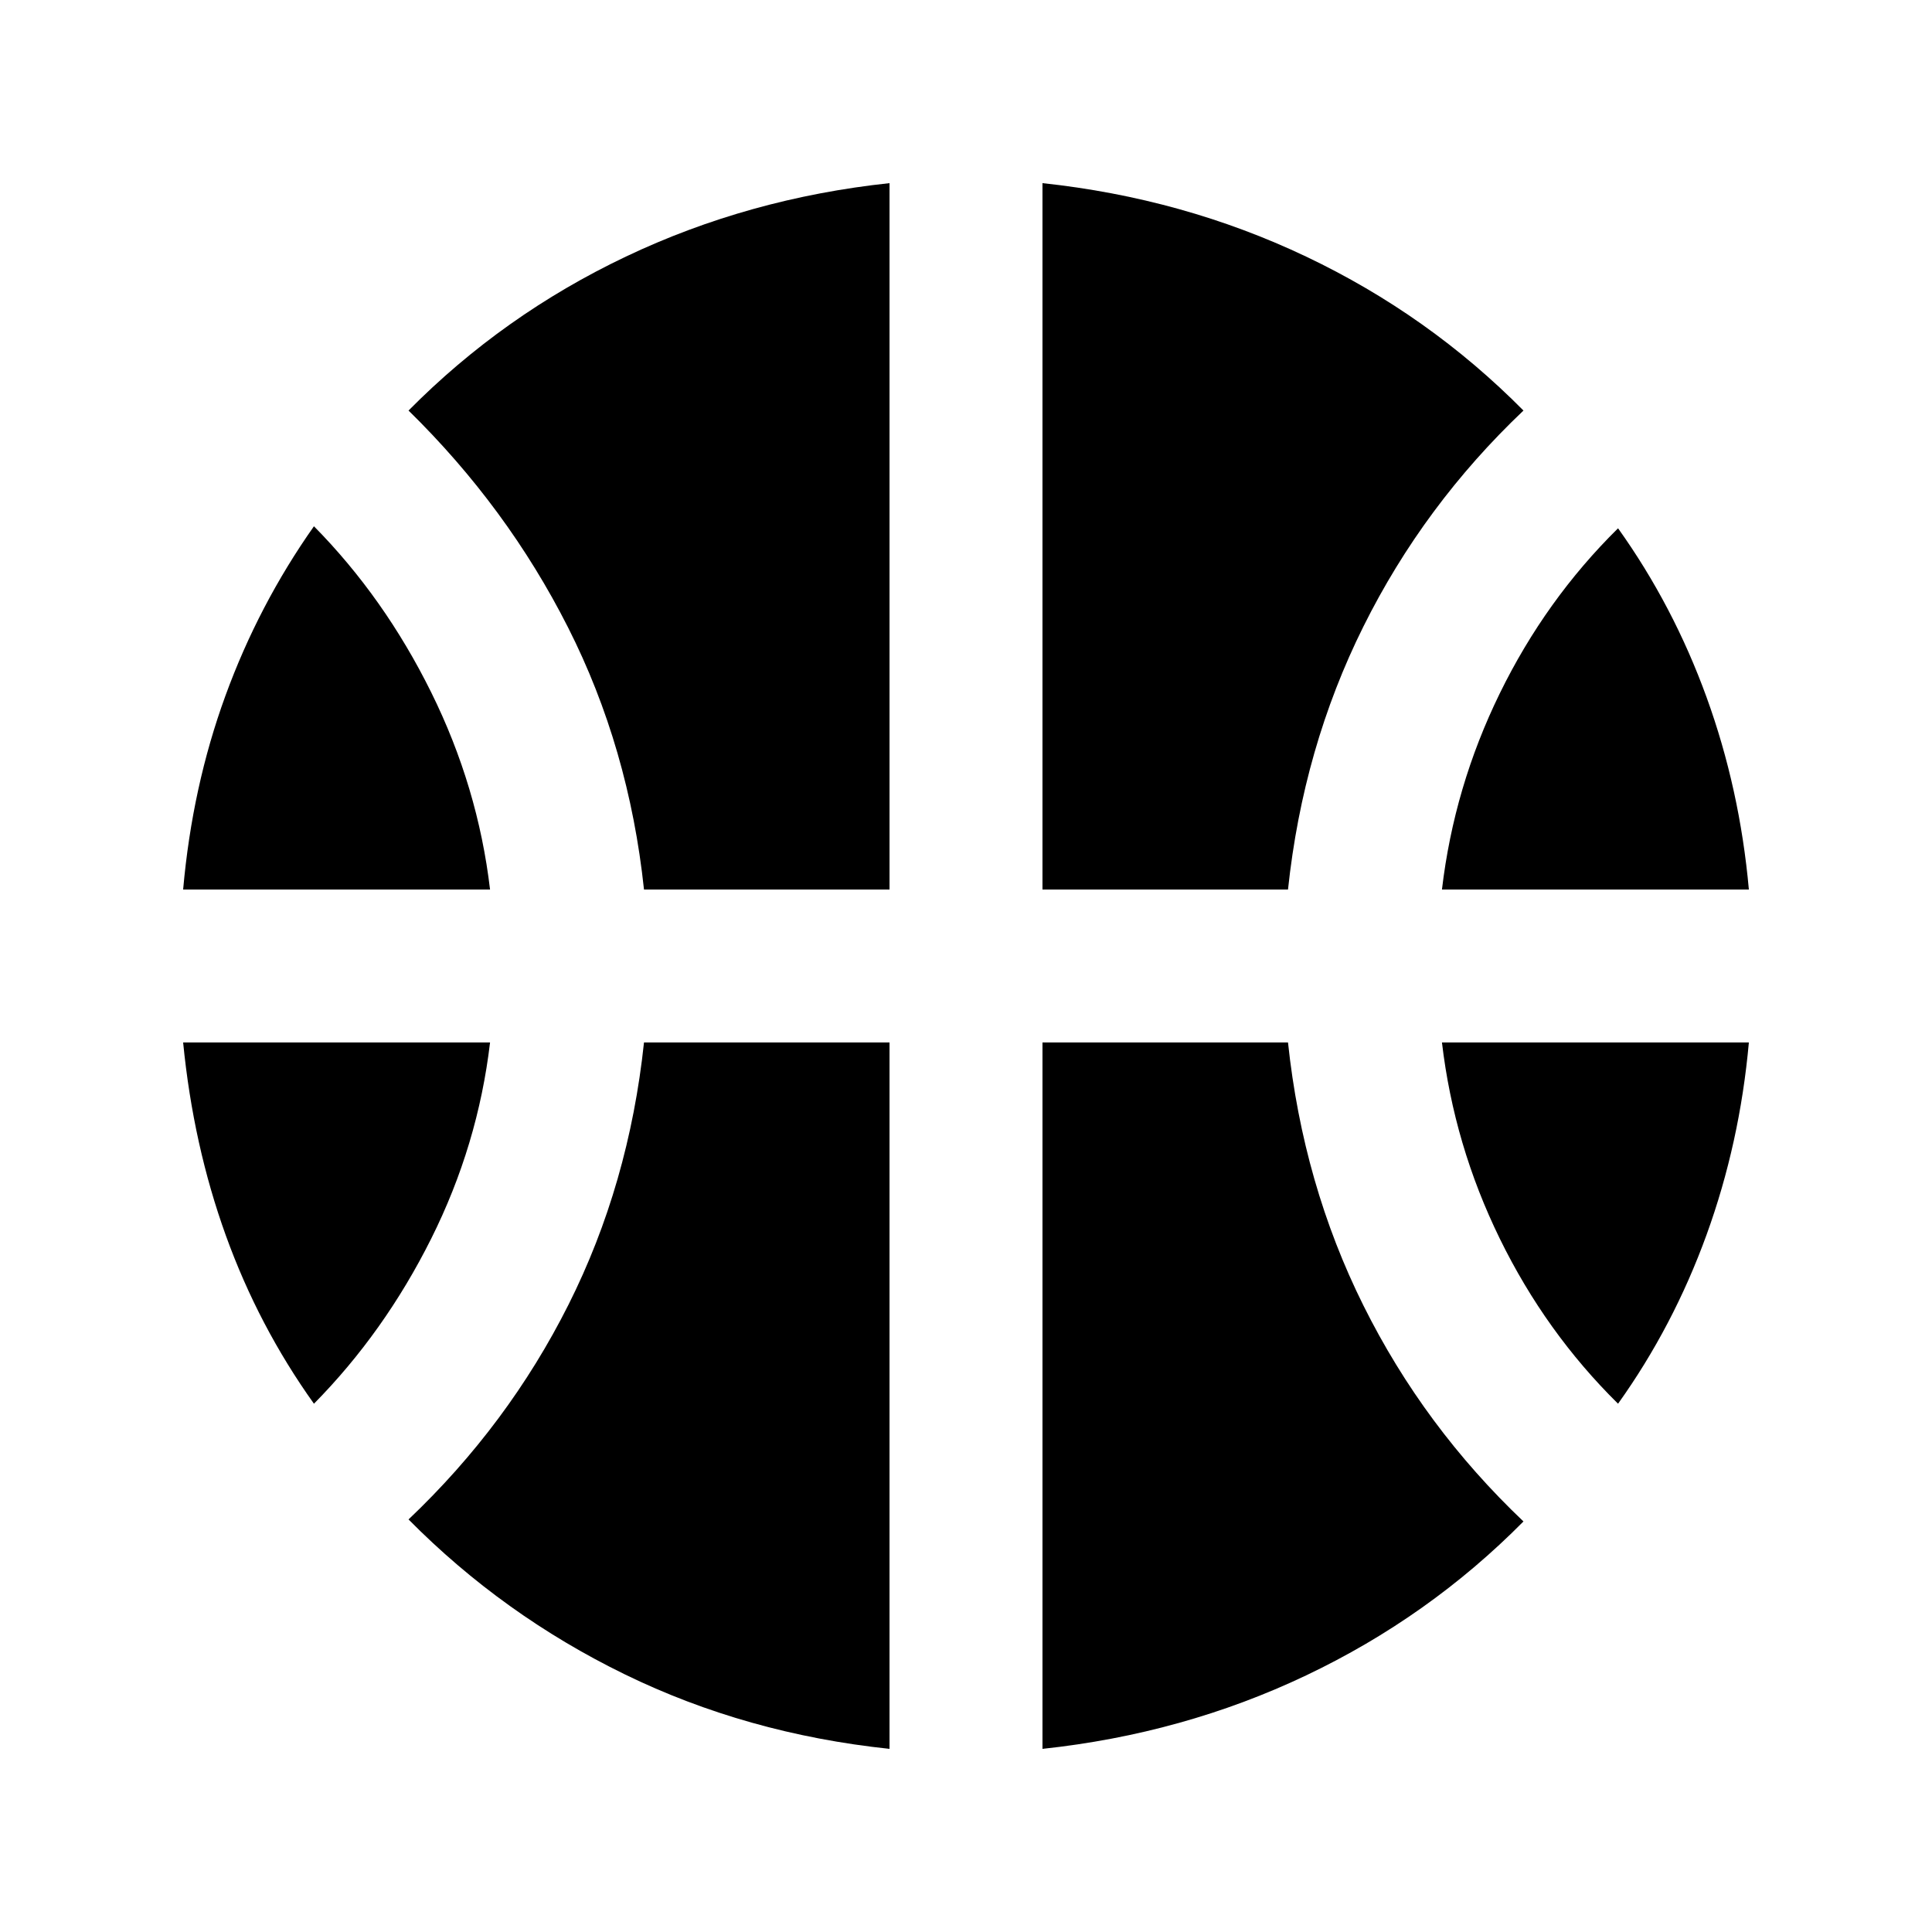 <svg xmlns="http://www.w3.org/2000/svg" height="24" viewBox="0 -960 960 960" width="24"><path d="M91-518q4.5-51 21-96.25t44-84.25q35 35.5 58.25 82.5t29.25 98H91Zm625.5 0q6-51 28.75-97.5t58.75-82q27.5 38.5 44 84t21 95.5H716.5ZM156-262.5Q128.5-301 112.25-346T91-442h152.5q-6 51-29.25 97.5t-58.25 82Zm648 0q-36-35.5-58.75-82T716.5-442H869q-4.5 50-21 95.5t-44 84ZM320-518q-7.5-70.5-37.75-130.25T203-756q47-47.5 108-76.5T442-869v351H320Zm198 0v-351q70 7.5 131 36.5T757-756q-49.5 47-79.5 107.25T640-518H518ZM442-91q-71-7.5-131.5-37T203-205q49.5-47 79.5-106.75T320-442h122v351Zm76 0v-351h122q7.5 70.5 37.5 130.75T757-204q-47 47.5-108 76.5T518-91Z"/></svg>